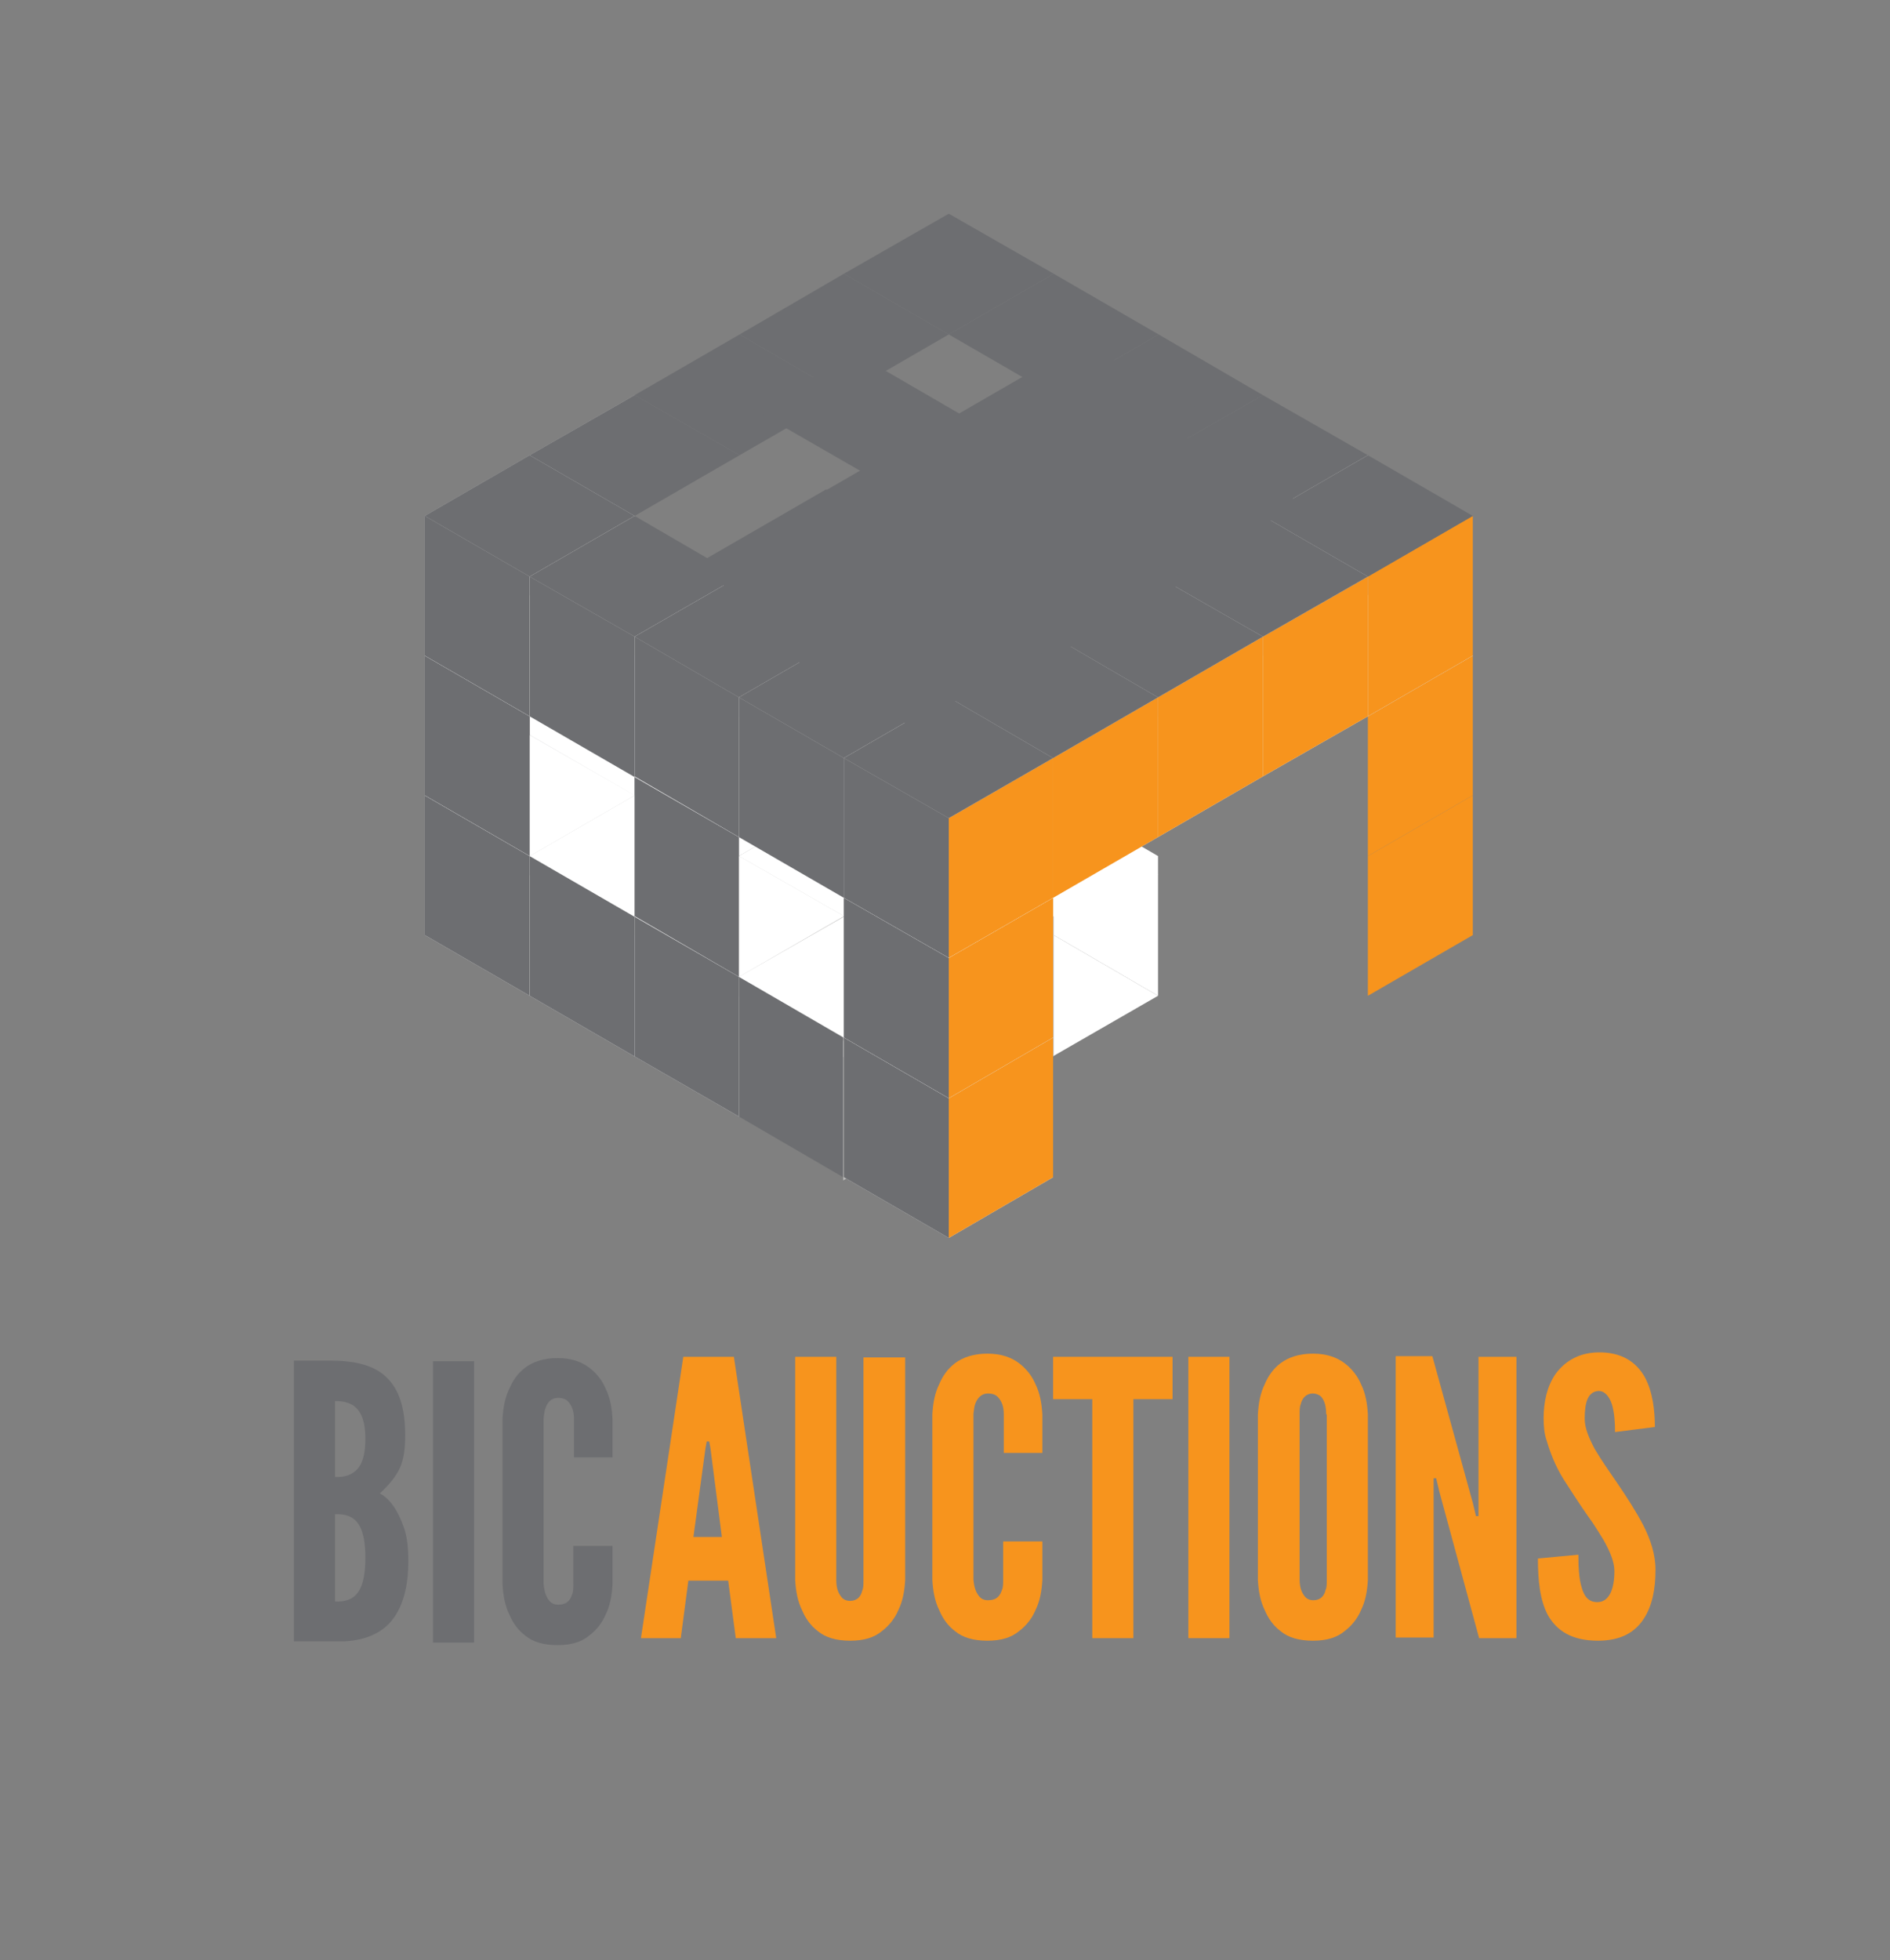 <?xml version="1.0" encoding="utf-8"?>
<!-- Generator: Adobe Illustrator 22.1.0, SVG Export Plug-In . SVG Version: 6.00 Build 0)  -->
<svg version="1.1" id="Layer_1" xmlns="http://www.w3.org/2000/svg" xmlns:xlink="http://www.w3.org/1999/xlink" x="0px" y="0px"
	 viewBox="0 0 299 310" style="enable-background:new 0 0 299 310;" xml:space="preserve">
<rect x="0" y="0" width="299" height="310" fill="#808080" stroke="none"/>
<style type="text/css">
	.st0{fill:#6D6E71;}
	.st1{fill:#F7941D;}
	.st2{fill:#EBEBEC;}
	.st3{fill:#BCBCBB;}
	.st4{fill:#DBDADA;}
	.st5{fill:#FFFFFF;}
	.st6{fill:#222257;}
	.st7{fill:#BCBEC0;}
</style>
<g>
	<g>
		<path class="st0" d="M46.5,259.7v-44.5h5.7c3.9,0,6.9,0.7,8.9,2.6c2,1.9,3,4.8,3,9.2c0,2.1-0.2,3.7-0.8,5.1
			c-0.7,1.5-1.7,2.7-3.2,4.1c1.6,0.9,2.8,2.6,3.8,5.4c0.5,1.4,0.7,3.2,0.7,5.4c0,3.3-0.6,6.3-2.1,8.6s-4.1,3.8-8,4H46.5z M53,233.6
			c0.5,0,1.8,0.1,2.9-0.7c1.1-0.7,1.9-2.2,1.9-5.3c0-3.1-0.8-4.5-1.9-5.3c-1.1-0.7-2.4-0.7-2.9-0.7V233.6z M53,253.3
			c0.5,0,1.8,0.1,2.9-0.7c1.1-0.8,1.9-2.5,1.9-6.2s-0.8-5.4-1.9-6.2s-2.4-0.7-2.9-0.7V253.3z"/>
		<path class="st0" d="M68.5,215.3h6.5v44.5h-6.5V215.3z"/>
		<path class="st0" d="M96.9,244.5v6.1c-0.1,1.8-0.4,3.4-1.1,4.8c-0.5,1.2-1.4,2.4-2.6,3.3c-1.2,1-2.8,1.5-5,1.5
			c-2.2,0-3.9-0.5-5.1-1.5c-1.2-0.9-2-2.1-2.5-3.3c-0.7-1.4-1-3-1.1-4.8v-26.2c0.1-1.8,0.4-3.4,1.1-4.8c0.5-1.2,1.3-2.4,2.5-3.3
			c1.2-0.9,2.9-1.5,5.1-1.5c2.2,0,3.8,0.6,5,1.5c1.2,0.9,2.1,2.1,2.6,3.3c0.7,1.4,1,3,1.1,4.8v6.1h-6.1v-6.1c0-1.2-0.3-2.1-1-2.8
			c-0.3-0.3-0.8-0.5-1.5-0.5c-1.2,0-1.7,0.8-2,1.6c-0.2,0.5-0.2,1-0.3,1.6v26.2c0.1,1.3,0.4,2.1,1,2.8c0.3,0.3,0.7,0.5,1.3,0.5
			c1.4,0,1.9-0.7,2.2-1.6c0.2-0.4,0.2-1,0.2-1.6v-6.1H96.9z"/>
	</g>
</g>
<g>
	<path class="st1" d="M101.4,259.1l6.7-44.5h8l6.7,44.5h-6.4l-1.2-9.1h-6.3l-1.2,9.1H101.4z M112.4,229.1l-0.2-1.1h-0.4l-0.2,1.1
		l-1.9,14h4.5L112.4,229.1z"/>
	<path class="st1" d="M143.2,214.6v35.3c-0.1,1.8-0.4,3.4-1.1,4.8c-0.5,1.2-1.4,2.4-2.6,3.3c-1.2,1-2.8,1.5-5,1.5s-3.9-0.5-5.1-1.5
		c-1.2-0.9-2-2.1-2.5-3.3c-0.7-1.4-1-3-1.1-4.8v-35.3h6.5v35.3c0,1.3,0.3,2.1,0.9,2.8c0.3,0.3,0.7,0.5,1.3,0.5
		c1.1,0,1.7-0.7,1.9-1.6c0.2-0.4,0.2-1,0.2-1.6v-35.3H143.2z"/>
	<path class="st1" d="M164.9,243.8v6.1c-0.1,1.8-0.4,3.4-1.1,4.8c-0.5,1.2-1.4,2.4-2.6,3.3c-1.2,1-2.8,1.5-5,1.5s-3.9-0.5-5.1-1.5
		c-1.2-0.9-2-2.1-2.5-3.3c-0.7-1.4-1-3-1.1-4.8v-26.2c0.1-1.8,0.4-3.4,1.1-4.8c0.5-1.2,1.3-2.4,2.5-3.3c1.2-0.9,2.9-1.5,5.1-1.5
		s3.8,0.6,5,1.5c1.2,0.9,2.1,2.1,2.6,3.3c0.7,1.4,1,3,1.1,4.8v6.1h-6.1v-6.1c0-1.2-0.3-2.1-1-2.8c-0.3-0.3-0.8-0.5-1.5-0.5
		c-1.1,0-1.7,0.8-2,1.6c-0.2,0.5-0.2,1-0.3,1.6v26.2c0.1,1.3,0.4,2.1,1,2.8c0.3,0.3,0.7,0.5,1.3,0.5c1.4,0,1.9-0.7,2.2-1.6
		c0.2-0.4,0.2-1,0.2-1.6v-6.1H164.9z"/>
	<path class="st1" d="M166.6,221.3v-6.7h18.9v6.7h-6.2v37.8h-6.5v-37.8H166.6z"/>
	<path class="st1" d="M188,214.6h6.5v44.5H188V214.6z"/>
	<path class="st1" d="M216.4,249.9c-0.1,1.8-0.4,3.4-1.1,4.8c-0.5,1.2-1.4,2.4-2.6,3.3c-1.2,1-2.8,1.5-5,1.5s-3.9-0.5-5.1-1.5
		c-1.2-0.9-2-2.1-2.5-3.3c-0.7-1.4-1-3-1.1-4.8v-26.2c0.1-1.8,0.4-3.4,1.1-4.8c0.5-1.2,1.3-2.4,2.5-3.3c1.2-0.9,2.9-1.5,5.1-1.5
		s3.8,0.6,5,1.5c1.2,0.9,2.1,2.1,2.6,3.3c0.7,1.4,1,3,1.1,4.8V249.9z M209.8,223.7c0-1.2-0.2-2.1-0.8-2.8c-0.3-0.3-0.8-0.5-1.3-0.5
		c-1.1,0-1.7,0.8-1.9,1.6c-0.2,0.5-0.2,1-0.2,1.6v26.2c0,1.3,0.3,2.1,0.9,2.8c0.3,0.3,0.7,0.5,1.3,0.5c1.1,0,1.7-0.7,1.9-1.6
		c0.2-0.4,0.2-1,0.2-1.6V223.7z"/>
	<path class="st1" d="M227.7,235.9l-0.5-2.1h-0.4v25.2h-6v-44.5h5.8l6.4,23.2l0.5,2.1h0.4v-25.2h6v44.5H234L227.7,235.9z"/>
	<path class="st1" d="M255.5,226.5c0-1.5-0.1-3.1-0.5-4.4c-0.4-1.2-1.1-2.1-2.1-2.1c-1.7,0.1-2.2,1.8-2.2,4.4c0,1.5,0.7,3.1,1.6,4.8
		c1,1.7,2.2,3.4,3.5,5.3c1.5,2.2,3,4.5,4.2,6.8c1.1,2.2,1.9,4.5,1.9,7c0,3-0.5,5.7-1.9,7.8c-1.4,2.1-3.6,3.4-7.2,3.4
		c-4.2,0-6.5-1.6-7.9-4c-1.3-2.4-1.6-5.6-1.6-9l6.4-0.6c0,1.9,0.1,3.8,0.5,5.1c0.4,1.5,1.1,2.4,2.5,2.4c1.9,0,2.7-2.1,2.7-4.9
		c0-1.5-0.7-3.1-1.7-4.9c-0.5-0.8-1.1-1.8-1.7-2.7c-1.3-1.8-2.7-3.9-4.1-6.1c-1.5-2.2-2.5-4.5-3.2-6.9c-0.4-1.1-0.5-2.4-0.5-3.6
		c0-2.4,0.5-5,1.9-7c1.4-1.9,3.5-3.3,6.6-3.4c3.9-0.1,6.2,1.6,7.5,3.9c1.3,2.4,1.6,5.4,1.6,7.9L255.5,226.5z"/>
</g>
<polygon class="st2" points="166.7,109.6 150.1,119.2 166.7,128.8 183.3,119.2 "/>
<polygon class="st3" points="183.3,97.1 166.7,106.7 166.7,128.8 183.3,119.2 "/>
<polygon class="st3" points="183.3,97.1 166.7,106.7 166.7,128.8 183.3,119.2 "/>
<polygon class="st2" points="183.3,97.1 166.7,106.7 183.2,116.2 199.8,106.7 "/>
<polygon class="st1" points="233,125.8 216.4,135.4 216.4,157.5 233,147.9 "/>
<polygon class="st3" points="133.5,87.5 117,97.1 117,119.2 133.5,109.6 "/>
<polygon class="st2" points="133.5,109.6 117,119.2 133.5,128.8 150.1,119.2 "/>
<polygon class="st4" points="117,97.1 133.5,106.7 133.5,128.8 117,119.2 "/>
<polygon class="st2" points="150.1,123.9 133.5,133.5 150.1,143.1 166.7,133.5 "/>
<polygon class="st4" points="133.5,111.4 150.1,121 150.1,143.1 133.5,133.5 "/>
<polygon class="st3" points="166.7,111.4 150.1,121 150.1,143.1 166.7,133.5 "/>
<polygon class="st3" points="166.7,106.7 150.1,116.2 150.1,138.3 166.7,128.8 "/>
<polygon class="st2" points="166.7,128.8 150.1,138.3 166.7,147.9 183.2,138.3 "/>
<polygon class="st4" points="150.1,116.2 166.7,125.8 166.7,147.9 150.1,138.3 "/>
<polygon class="st2" points="166.7,106.7 150.1,116.2 166.7,125.8 183.2,116.2 "/>
<polygon class="st5" points="166.7,125.8 183.2,135.4 183.2,157.5 166.7,147.9 "/>
<polygon class="st3" points="117,97.1 100.4,106.7 100.4,128.8 117,119.2 "/>
<polygon class="st2" points="117,119.2 100.4,128.8 117,138.4 133.5,128.8 "/>
<polygon class="st4" points="100.4,106.7 117,116.2 117,138.4 100.4,128.8 "/>
<polygon class="st3" points="133.5,106.7 117,116.2 117,138.4 133.5,128.8 "/>
<polygon class="st2" points="117,97.1 100.4,106.7 117,116.2 133.5,106.7 "/>
<polygon class="st3" points="133.5,106.7 117,116.2 117,138.4 133.5,128.8 "/>
<polygon class="st2" points="133.5,128.8 117,138.4 133.5,147.9 150.1,138.3 "/>
<polygon class="st4" points="116.9,116.2 133.5,125.8 133.5,147.9 116.9,138.3 "/>
<polygon class="st3" points="150.1,116.2 133.5,125.8 133.5,147.9 150.1,138.3 "/>
<polygon class="st2" points="133.5,106.7 117,116.2 133.5,125.8 150.1,116.2 "/>
<polygon class="st3" points="150.1,116.2 133.5,125.8 133.5,147.9 150.1,138.3 "/>
<polygon class="st2" points="150.1,138.3 133.5,147.9 150.1,157.5 166.7,147.9 "/>
<polygon class="st4" points="133.5,125.8 150.1,135.4 150.1,157.5 133.5,147.9 "/>
<polygon class="st3" points="166.7,125.8 150.1,135.4 150.1,157.5 166.7,147.9 "/>
<polygon class="st2" points="150.1,116.2 133.5,125.8 150.1,135.4 166.7,125.8 "/>
<polygon class="st5" points="166.7,125.8 150.1,135.4 150.1,157.5 166.7,147.9 "/>
<polygon class="st5" points="166.7,147.9 150.1,157.5 166.7,167 183.2,157.5 "/>
<polygon class="st5" points="150.1,135.4 166.7,144.9 166.7,167 150.1,157.5 "/>
<polygon class="st3" points="100.4,106.7 83.8,116.3 83.8,138.4 100.4,128.8 "/>
<polygon class="st2" points="100.4,128.8 83.8,138.4 100.4,147.9 117,138.4 "/>
<polygon class="st4" points="83.8,116.2 100.4,125.8 100.4,147.9 83.8,138.4 "/>
<polygon class="st3" points="117,116.2 100.4,125.8 100.4,147.9 117,138.4 "/>
<polygon class="st2" points="100.4,106.7 83.8,116.3 100.4,125.8 117,116.2 "/>
<polygon class="st3" points="117,116.2 100.4,125.8 100.4,147.9 117,138.4 "/>
<polygon class="st2" points="117,138.4 100.4,147.9 116.9,157.5 133.5,147.9 "/>
<polygon class="st4" points="100.4,125.8 116.9,135.4 116.9,157.5 100.4,147.9 "/>
<polygon class="st3" points="133.5,125.8 116.9,135.4 116.9,157.5 133.5,147.9 "/>
<polygon class="st5" points="117,116.2 100.4,125.8 116.9,135.4 133.5,125.8 "/>
<polygon class="st3" points="133.5,125.8 116.9,135.4 116.9,157.5 133.5,147.9 "/>
<polygon class="st2" points="133.5,147.9 116.9,157.5 133.5,167.1 150.1,157.5 "/>
<polygon class="st4" points="116.9,135.4 133.5,144.9 133.5,167.1 116.9,157.5 "/>
<polygon class="st3" points="150.1,135.4 133.5,144.9 133.5,167.1 150.1,157.5 "/>
<polygon class="st5" points="133.5,125.8 116.9,135.4 133.5,144.9 150.1,135.4 "/>
<polygon class="st3" points="150.1,135.4 133.5,144.9 133.5,167.1 150.1,157.5 "/>
<polygon class="st2" points="150.1,157.5 133.5,167.1 150.1,176.6 166.7,167 "/>
<polygon class="st4" points="133.5,144.9 150.1,154.5 150.1,176.6 133.5,167 "/>
<polygon class="st3" points="166.7,144.9 150.1,154.5 150.1,176.6 166.7,167 "/>
<polygon class="st2" points="150.1,135.4 133.5,144.9 150.1,154.5 166.7,144.9 "/>
<polygon class="st3" points="83.8,116.3 67.2,125.8 67.2,147.9 83.8,138.4 "/>
<polygon class="st2" points="83.8,138.4 67.2,147.9 83.8,157.5 100.4,147.9 "/>
<polygon class="st0" points="67.2,125.8 83.8,135.4 83.8,157.5 67.2,147.9 "/>
<polygon class="st3" points="100.4,125.8 83.8,135.4 83.8,157.5 100.4,147.9 "/>
<polygon class="st2" points="83.8,116.3 67.2,125.8 83.8,135.4 100.4,125.8 "/>
<polygon class="st3" points="100.4,125.8 83.8,135.4 83.8,157.5 100.4,147.9 "/>
<polygon class="st2" points="100.4,147.9 83.8,157.5 100.4,167.1 116.9,157.5 "/>
<polygon class="st0" points="83.8,135.4 100.4,145 100.4,167.1 83.8,157.5 "/>
<polygon class="st3" points="116.9,135.4 100.4,145 100.4,167.1 116.9,157.5 "/>
<polygon class="st5" points="100.4,125.8 83.8,135.4 100.4,145 116.9,135.4 "/>
<polygon class="st3" points="116.9,135.4 100.4,145 100.4,167.1 116.9,157.5 "/>
<polygon class="st2" points="116.9,157.5 100.4,167.1 116.9,176.6 133.5,167.1 "/>
<polygon class="st0" points="100.4,144.9 116.9,154.5 116.9,176.6 100.4,167.1 "/>
<polygon class="st3" points="133.5,144.9 116.9,154.5 116.9,176.6 133.5,167.1 "/>
<polygon class="st5" points="116.9,135.4 100.4,145 116.9,154.5 133.5,144.9 "/>
<polygon class="st0" points="116.9,154.5 133.4,164.1 133.4,186.2 116.9,176.6 "/>
<polygon class="st3" points="150,155 133.4,164.6 133.4,186.7 150,177.1 "/>
<polygon class="st5" points="133.5,145 116.9,154.5 133.5,164.1 150.1,154.5 "/>
<polygon class="st3" points="150.1,154.5 133.5,164.1 133.5,186.2 150.1,176.6 "/>
<polygon class="st2" points="150.1,176.6 133.5,186.2 150.1,195.8 166.6,186.2 "/>
<polygon class="st0" points="133.5,164.1 150.1,173.7 150.1,195.8 133.5,186.2 "/>
<polygon class="st1" points="166.6,164.1 150.1,173.7 150.1,195.8 166.6,186.2 "/>
<polygon class="st2" points="150.1,154.5 133.5,164.1 150.1,173.7 166.6,164.1 "/>
<polygon class="st2" points="183.3,97.1 166.7,106.7 183.2,116.2 199.8,106.7 "/>
<polygon class="st3" points="199.8,84.6 183.2,94.1 183.2,116.2 199.8,106.7 "/>
<polygon class="st3" points="199.8,84.6 183.2,94.1 183.2,116.2 199.8,106.7 "/>
<polygon class="st2" points="199.8,84.6 183.2,94.1 199.8,103.7 216.4,94.1 "/>
<polygon class="st1" points="233,103.7 216.4,113.3 216.4,135.4 233,125.8 "/>
<polygon class="st2" points="216.4,94.1 199.8,103.7 216.4,113.3 233,103.7 "/>
<polygon class="st2" points="117,97.1 100.4,106.7 117,116.2 133.5,106.7 "/>
<polygon class="st4" points="100.4,84.6 117,94.1 117,116.2 100.4,106.7 "/>
<polygon class="st3" points="133.5,84.6 117,94.1 117,116.2 133.5,106.7 "/>
<polygon class="st3" points="100.4,84.6 83.8,94.2 83.8,116.3 100.4,106.7 "/>
<polygon class="st2" points="100.4,106.7 83.8,116.3 100.4,125.8 117,116.2 "/>
<polygon class="st5" points="83.8,94.1 100.4,103.7 100.4,125.8 83.8,116.2 "/>
<polygon class="st3" points="117,94.1 100.4,103.7 100.4,125.8 117,116.2 "/>
<polygon class="st2" points="100.4,84.6 83.8,94.2 100.4,103.7 117,94.1 "/>
<polygon class="st3" points="83.8,94.2 67.2,103.7 67.2,125.8 83.8,116.3 "/>
<polygon class="st5" points="83.8,116.3 67.2,125.8 83.8,135.4 100.4,125.8 "/>
<polygon class="st0" points="67.2,103.7 83.8,113.3 83.8,135.4 67.2,125.8 "/>
<polygon class="st2" points="83.8,94.2 67.2,103.7 83.8,113.3 100.4,103.7 "/>
<polygon class="st3" points="116.9,113.3 100.4,122.9 100.4,145 116.9,135.4 "/>
<polygon class="st0" points="100.4,122.8 116.9,132.4 116.9,154.5 100.4,144.9 "/>
<polygon class="st2" points="116.9,113.3 100.4,122.9 116.9,132.4 133.5,122.8 "/>
<polygon class="st3" points="150.1,132.4 133.5,142 133.5,164.1 150.1,154.5 "/>
<polygon class="st2" points="150.1,154.5 133.5,164.1 150.1,173.7 166.6,164.1 "/>
<polygon class="st0" points="133.5,142 150.1,151.5 150.1,173.7 133.5,164.1 "/>
<polygon class="st1" points="166.6,142 150.1,151.5 150.1,173.7 166.6,164.1 "/>
<polygon class="st2" points="150.1,132.4 133.5,142 150.1,151.5 166.6,142 "/>
<polygon class="st0" points="150.1,33.8 133.5,43.3 150.1,52.9 166.7,43.3 "/>
<polygon class="st0" points="166.7,43.3 150.1,52.9 166.7,62.5 183.3,52.9 "/>
<polygon class="st0" points="183.3,52.9 166.7,62.5 183.2,72 199.8,62.5 "/>
<polygon class="st2" points="199.8,84.6 183.2,94.1 199.8,103.7 216.4,94.1 "/>
<polygon class="st3" points="216.4,72 199.8,81.6 199.8,103.7 216.4,94.1 "/>
<polygon class="st0" points="199.8,62.5 183.2,72 199.8,81.6 216.4,72 "/>
<polygon class="st3" points="216.4,72 199.8,81.6 199.8,103.7 216.4,94.1 "/>
<polygon class="st2" points="216.4,94.1 199.8,103.7 216.4,113.3 233,103.7 "/>
<polygon class="st4" points="199.8,81.6 216.4,91.2 216.4,113.3 199.8,103.7 "/>
<polygon class="st1" points="233,81.6 216.4,91.2 216.4,113.3 233,103.7 "/>
<polygon class="st0" points="216.4,72 199.8,81.6 216.4,91.2 233,81.6 "/>
<polygon class="st0" points="133.5,43.3 117,52.9 133.5,62.5 150.1,52.9 "/>
<polygon class="st3" points="199.8,81.6 183.2,91.2 183.2,113.3 199.8,103.7 "/>
<polygon class="st2" points="199.8,103.7 183.2,113.3 199.8,122.8 216.4,113.3 "/>
<polygon class="st4" points="183.2,91.2 199.8,100.7 199.8,122.8 183.2,113.3 "/>
<polygon class="st1" points="216.4,91.2 199.8,100.7 199.8,122.8 216.4,113.3 "/>
<polygon class="st0" points="199.8,81.6 183.2,91.2 199.8,100.7 216.4,91.2 "/>
<polygon class="st0" points="117,52.9 100.4,62.5 117,72 133.5,62.5 "/>
<polygon class="st6" points="163.4,61.3 146.9,70.8 163.4,80.4 180,70.8 "/>
<polygon class="st6" points="166.7,60.6 150.1,70.1 166.7,79.7 183.3,70.1 "/>
<polygon class="st6" points="149.2,70.6 132.6,80.1 149.2,89.7 165.8,80.1 "/>
<polygon class="st2" points="166.5,103.6 149.9,113.2 166.5,122.8 183.1,113.2 "/>
<polygon class="st3" points="183.1,91.1 166.5,100.7 166.5,122.8 183.1,113.2 "/>
<polygon class="st3" points="183.2,91.2 166.7,100.7 166.7,122.8 183.2,113.3 "/>
<polygon class="st2" points="183.2,113.3 166.7,122.8 183.2,132.4 199.8,122.8 "/>
<polygon class="st4" points="166.6,100.7 183.2,110.3 183.2,132.4 166.6,122.8 "/>
<polygon class="st1" points="199.8,100.7 183.2,110.3 183.2,132.4 199.8,122.8 "/>
<polygon class="st0" points="183.2,91.2 166.7,100.7 183.2,110.3 199.8,100.7 "/>
<polygon class="st3" points="100.4,62.5 83.8,72 83.8,94.2 100.4,84.6 "/>
<polygon class="st2" points="100.4,84.6 83.8,94.2 100.4,103.7 117,94.1 "/>
<polygon class="st4" points="83.8,72 100.4,81.6 100.4,103.7 83.8,94.1 "/>
<polygon class="st0" points="100.4,62.5 83.8,72 100.4,81.6 117,72 "/>
<polygon class="st3" points="83.8,72 67.2,81.6 67.2,103.7 83.8,94.2 "/>
<polygon class="st2" points="83.8,94.2 67.2,103.7 83.8,113.3 100.4,103.7 "/>
<polygon class="st0" points="67.2,81.6 83.8,91.2 83.8,113.3 67.2,103.7 "/>
<polygon class="st3" points="100.4,81.6 83.8,91.2 83.8,113.3 100.4,103.7 "/>
<polygon class="st0" points="83.8,72 67.2,81.6 83.8,91.2 100.4,81.6 "/>
<polygon class="st3" points="100.4,81.6 83.8,91.2 83.8,113.3 100.4,103.7 "/>
<polygon class="st2" points="100.4,103.7 83.8,113.3 100.4,122.9 116.9,113.3 "/>
<polygon class="st0" points="83.8,91.2 100.4,100.7 100.4,122.9 83.8,113.3 "/>
<polygon class="st3" points="116.9,91.2 100.4,100.7 100.4,122.9 116.9,113.3 "/>
<polygon class="st0" points="100.4,81.6 83.8,91.2 100.4,100.7 116.9,91.2 "/>
<polygon class="st3" points="116.9,91.2 100.4,100.7 100.4,122.9 116.9,113.3 "/>
<polygon class="st2" points="116.9,113.3 100.4,122.9 116.9,132.4 133.5,122.8 "/>
<polygon class="st0" points="100.4,100.7 116.9,110.3 116.9,132.4 100.4,122.8 "/>
<polygon class="st3" points="133.5,100.7 116.9,110.3 116.9,132.4 133.5,122.8 "/>
<polygon class="st0" points="116.9,91.2 100.4,100.7 116.9,110.3 133.5,100.7 "/>
<polygon class="st3" points="166.7,100.7 150.1,110.3 150.1,132.4 166.7,122.8 "/>
<polygon class="st2" points="166.7,122.8 150.1,132.4 166.6,142 183.2,132.4 "/>
<polygon class="st4" points="150.1,110.3 166.6,119.9 166.6,142 150.1,132.4 "/>
<polygon class="st1" points="183.2,110.3 166.6,119.9 166.6,142 183.2,132.4 "/>
<polygon class="st0" points="166.7,100.7 150.1,110.3 166.6,119.9 183.2,110.3 "/>
<polygon class="st3" points="133.5,100.7 116.9,110.3 116.9,132.4 133.5,122.8 "/>
<polygon class="st2" points="133.5,122.8 116.9,132.4 133.5,142 150.1,132.4 "/>
<polygon class="st0" points="116.9,110.3 133.5,119.9 133.5,142 116.9,132.4 "/>
<polygon class="st3" points="150.1,110.3 133.5,119.9 133.5,142 150.1,132.4 "/>
<polygon class="st0" points="133.5,100.7 116.9,110.3 133.5,119.9 150.1,110.3 "/>
<polygon class="st3" points="150.1,110.3 133.5,119.9 133.5,142 150.1,132.4 "/>
<polygon class="st2" points="150.1,132.4 133.5,142 150.1,151.5 166.6,142 "/>
<polygon class="st0" points="133.5,119.9 150.1,129.4 150.1,151.5 133.5,142 "/>
<polygon class="st1" points="166.6,119.9 150.1,129.4 150.1,151.5 166.6,142 "/>
<polygon class="st0" points="150.1,110.3 133.5,119.9 150.1,129.4 166.6,119.9 "/>
<polygon class="st6" points="131,80.1 114.4,89.7 131,99.2 147.6,89.7 "/>
<polygon class="st0" points="184.5,67.4 163.3,79.6 184.5,91.9 205.8,79.6 "/>
<polygon class="st0" points="166.1,79.7 144.8,92 166.1,104.2 187.3,92 "/>
<polygon class="st0" points="144.2,90.4 122.9,102.7 144.2,114.9 165.4,102.7 "/>
<polygon class="st0" points="171.3,54.1 150,66.4 171.3,78.7 192.5,66.4 "/>
<polygon class="st0" points="150.5,66.1 129.2,78.4 150.5,90.7 171.7,78.4 "/>
<polygon class="st0" points="130.7,77.4 109.4,89.7 130.7,101.9 151.9,89.7 "/>
<polygon class="st0" points="136.4,56.5 117.9,64 139.1,76.2 157.6,68.8 "/>
<g>
	<g>
		<path class="st0" d="M362.5,259.7v-44.5h5.7c3.9,0,6.9,0.7,8.9,2.6c2,1.9,3,4.8,3,9.2c0,2.1-0.2,3.7-0.8,5.1
			c-0.7,1.5-1.7,2.7-3.2,4.1c1.6,0.9,2.8,2.6,3.8,5.4c0.5,1.4,0.7,3.2,0.7,5.4c0,3.3-0.6,6.3-2.1,8.6s-4.1,3.8-8,4H362.5z
			 M369,233.6c0.5,0,1.8,0.1,2.9-0.7c1.1-0.7,1.9-2.2,1.9-5.3c0-3.1-0.8-4.5-1.9-5.3c-1.1-0.7-2.4-0.7-2.9-0.7V233.6z M369,253.3
			c0.5,0,1.8,0.1,2.9-0.7c1.1-0.8,1.9-2.5,1.9-6.2s-0.8-5.4-1.9-6.2s-2.4-0.7-2.9-0.7V253.3z"/>
		<path class="st0" d="M384.5,215.3h6.5v44.5h-6.5V215.3z"/>
		<path class="st0" d="M412.9,244.5v6.1c-0.1,1.8-0.4,3.4-1.1,4.8c-0.5,1.2-1.4,2.4-2.6,3.3c-1.2,1-2.8,1.5-5,1.5
			c-2.2,0-3.9-0.5-5.1-1.5c-1.2-0.9-2-2.1-2.5-3.3c-0.7-1.4-1-3-1.1-4.8v-26.2c0.1-1.8,0.4-3.4,1.1-4.8c0.5-1.2,1.3-2.4,2.5-3.3
			c1.2-0.9,2.9-1.5,5.1-1.5c2.2,0,3.8,0.6,5,1.5c1.2,0.9,2.1,2.1,2.6,3.3c0.7,1.4,1,3,1.1,4.8v6.1h-6.1v-6.1c0-1.2-0.3-2.1-1-2.8
			c-0.3-0.3-0.8-0.5-1.5-0.5c-1.2,0-1.7,0.8-2,1.6c-0.2,0.5-0.2,1-0.3,1.6v26.2c0.1,1.3,0.4,2.1,1,2.8c0.3,0.3,0.7,0.5,1.3,0.5
			c1.4,0,1.9-0.7,2.2-1.6c0.2-0.4,0.2-1,0.2-1.6v-6.1H412.9z"/>
	</g>
</g>
<g>
	<g>
		<path class="st7" d="M417.4,259.1l6.7-44.5h8l6.7,44.5h-6.4l-1.2-9.1h-6.3l-1.2,9.1H417.4z M428.4,229.1l-0.2-1.1h-0.4l-0.2,1.1
			l-1.9,14h4.5L428.4,229.1z"/>
	</g>
	<g>
		<path class="st7" d="M459.2,214.6v35.3c-0.1,1.8-0.4,3.4-1.1,4.8c-0.5,1.2-1.4,2.4-2.6,3.3c-1.2,1-2.8,1.5-5,1.5s-3.9-0.5-5.1-1.5
			c-1.2-0.9-2-2.1-2.5-3.3c-0.7-1.4-1-3-1.1-4.8v-35.3h6.5v35.3c0,1.3,0.3,2.1,0.9,2.8c0.3,0.3,0.7,0.5,1.3,0.5
			c1.1,0,1.7-0.7,1.9-1.6c0.2-0.4,0.2-1,0.2-1.6v-35.3H459.2z"/>
	</g>
	<g>
		<path class="st7" d="M480.9,243.8v6.1c-0.1,1.8-0.4,3.4-1.1,4.8c-0.5,1.2-1.4,2.4-2.6,3.3c-1.2,1-2.8,1.5-5,1.5s-3.9-0.5-5.1-1.5
			c-1.2-0.9-2-2.1-2.5-3.3c-0.7-1.4-1-3-1.1-4.8v-26.2c0.1-1.8,0.4-3.4,1.1-4.8c0.5-1.2,1.3-2.4,2.5-3.3c1.2-0.9,2.9-1.5,5.1-1.5
			s3.8,0.6,5,1.5c1.2,0.9,2.1,2.1,2.6,3.3c0.7,1.4,1,3,1.1,4.8v6.1h-6.1v-6.1c0-1.2-0.3-2.1-1-2.8c-0.3-0.3-0.8-0.5-1.5-0.5
			c-1.1,0-1.7,0.8-2,1.6c-0.2,0.5-0.2,1-0.3,1.6v26.2c0.1,1.3,0.4,2.1,1,2.8c0.3,0.3,0.7,0.5,1.3,0.5c1.4,0,1.9-0.7,2.2-1.6
			c0.2-0.4,0.2-1,0.2-1.6v-6.1H480.9z"/>
	</g>
	<g>
		<path class="st7" d="M482.6,221.3v-6.7h18.9v6.7h-6.2v37.8h-6.5v-37.8H482.6z"/>
	</g>
	<g>
		<path class="st7" d="M504,214.6h6.5v44.5H504V214.6z"/>
	</g>
	<g>
		<path class="st7" d="M532.4,249.9c-0.1,1.8-0.4,3.4-1.1,4.8c-0.5,1.2-1.4,2.4-2.6,3.3c-1.2,1-2.8,1.5-5,1.5
			c-2.2,0-3.9-0.5-5.1-1.5c-1.2-0.9-2-2.1-2.5-3.3c-0.7-1.4-1-3-1.1-4.8v-26.2c0.1-1.8,0.4-3.4,1.1-4.8c0.5-1.2,1.3-2.4,2.5-3.3
			c1.2-0.9,2.9-1.5,5.1-1.5c2.2,0,3.8,0.6,5,1.5c1.2,0.9,2.1,2.1,2.6,3.3c0.7,1.4,1,3,1.1,4.8V249.9z M525.8,223.7
			c0-1.2-0.2-2.1-0.8-2.8c-0.3-0.3-0.8-0.5-1.3-0.5c-1.1,0-1.7,0.8-1.9,1.6c-0.2,0.5-0.2,1-0.2,1.6v26.2c0,1.3,0.3,2.1,0.9,2.8
			c0.3,0.3,0.7,0.5,1.3,0.5c1.1,0,1.7-0.7,1.9-1.6c0.2-0.4,0.2-1,0.2-1.6V223.7z"/>
	</g>
	<g>
		<path class="st7" d="M543.7,235.9l-0.5-2.1h-0.4v25.2h-6v-44.5h5.8l6.4,23.2l0.5,2.1h0.4v-25.2h6v44.5H550L543.7,235.9z"/>
	</g>
	<g>
		<path class="st7" d="M571.5,226.5c0-1.5-0.1-3.1-0.5-4.4c-0.4-1.2-1.1-2.1-2.1-2.1c-1.7,0.1-2.2,1.8-2.2,4.4
			c0,1.5,0.7,3.1,1.6,4.8c1,1.7,2.2,3.4,3.5,5.3c1.5,2.2,3,4.5,4.2,6.8c1.1,2.2,1.9,4.5,1.9,7c0,3-0.5,5.7-1.9,7.8
			c-1.4,2.1-3.6,3.4-7.2,3.4c-4.2,0-6.5-1.6-7.9-4c-1.3-2.4-1.6-5.6-1.6-9l6.4-0.6c0,1.9,0.1,3.8,0.5,5.1c0.4,1.5,1.1,2.4,2.5,2.4
			c1.9,0,2.7-2.1,2.7-4.9c0-1.5-0.7-3.1-1.7-4.9c-0.5-0.8-1.1-1.8-1.7-2.7c-1.3-1.8-2.7-3.9-4.1-6.1c-1.5-2.2-2.5-4.5-3.2-6.9
			c-0.4-1.1-0.5-2.4-0.5-3.6c0-2.4,0.5-5,1.9-7c1.4-1.9,3.5-3.3,6.6-3.4c3.9-0.1,6.2,1.6,7.5,3.9c1.3,2.4,1.6,5.4,1.6,7.9
			L571.5,226.5z"/>
	</g>
</g>
<polygon class="st2" points="482.7,109.6 466.1,119.2 482.7,128.8 499.3,119.2 "/>
<polygon class="st3" points="499.3,97.1 482.7,106.7 482.7,128.8 499.3,119.2 "/>
<polygon class="st3" points="499.3,97.1 482.7,106.7 482.7,128.8 499.3,119.2 "/>
<polygon class="st4" points="482.7,106.7 499.2,116.2 499.2,138.3 482.7,128.8 "/>
<polygon class="st2" points="499.3,97.1 482.7,106.7 499.2,116.2 515.8,106.7 "/>
<polygon class="st7" points="549,125.8 532.4,135.4 532.4,157.5 549,147.9 "/>
<polygon class="st3" points="449.5,87.5 433,97.1 433,119.2 449.5,109.6 "/>
<polygon class="st2" points="449.5,109.6 433,119.2 449.5,128.8 466.1,119.2 "/>
<polygon class="st4" points="433,97.1 449.5,106.7 449.5,128.8 433,119.2 "/>
<polygon class="st2" points="466.1,123.9 449.5,133.5 466.1,143.1 482.7,133.5 "/>
<polygon class="st4" points="449.5,111.4 466.1,121 466.1,143.1 449.5,133.5 "/>
<polygon class="st3" points="482.7,111.4 466.1,121 466.1,143.1 482.7,133.5 "/>
<polygon class="st3" points="482.7,106.7 466.1,116.2 466.1,138.3 482.7,128.8 "/>
<polygon class="st2" points="482.7,128.8 466.1,138.3 482.7,147.9 499.2,138.3 "/>
<polygon class="st4" points="466.1,116.2 482.7,125.8 482.7,147.9 466.1,138.3 "/>
<polygon class="st3" points="499.2,116.2 482.7,125.8 482.7,147.9 499.2,138.3 "/>
<polygon class="st2" points="482.7,106.7 466.1,116.2 482.7,125.8 499.2,116.2 "/>
<polygon class="st5" points="499.2,116.2 482.7,125.8 482.7,147.9 499.2,138.3 "/>
<polygon class="st5" points="482.7,125.8 499.2,135.4 499.2,157.5 482.7,147.9 "/>
<polygon class="st3" points="433,97.1 416.4,106.7 416.4,128.8 433,119.2 "/>
<polygon class="st2" points="433,119.2 416.4,128.8 433,138.4 449.5,128.8 "/>
<polygon class="st4" points="416.4,106.7 433,116.2 433,138.4 416.4,128.8 "/>
<polygon class="st3" points="449.5,106.7 433,116.2 433,138.4 449.5,128.8 "/>
<polygon class="st2" points="433,97.1 416.4,106.7 433,116.2 449.5,106.7 "/>
<polygon class="st3" points="449.5,106.7 433,116.2 433,138.4 449.5,128.8 "/>
<polygon class="st2" points="449.5,128.8 433,138.4 449.5,147.9 466.1,138.3 "/>
<polygon class="st4" points="432.9,116.2 449.5,125.8 449.5,147.9 432.9,138.3 "/>
<polygon class="st3" points="466.1,116.2 449.5,125.8 449.5,147.9 466.1,138.3 "/>
<polygon class="st2" points="449.5,106.7 433,116.2 449.5,125.8 466.1,116.2 "/>
<polygon class="st3" points="466.1,116.2 449.5,125.8 449.5,147.9 466.1,138.3 "/>
<polygon class="st2" points="466.1,138.3 449.5,147.9 466.1,157.5 482.7,147.9 "/>
<polygon class="st4" points="449.5,125.8 466.1,135.4 466.1,157.5 449.5,147.9 "/>
<polygon class="st3" points="482.7,125.8 466.1,135.4 466.1,157.5 482.7,147.9 "/>
<polygon class="st2" points="466.1,116.2 449.5,125.8 466.1,135.4 482.7,125.8 "/>
<polygon class="st5" points="482.7,125.8 466.1,135.4 466.1,157.5 482.7,147.9 "/>
<polygon class="st5" points="482.7,147.9 466.1,157.5 482.7,167 499.2,157.5 "/>
<polygon class="st5" points="466.1,135.4 482.7,144.9 482.7,167 466.1,157.5 "/>
<polygon class="st5" points="499.2,135.4 482.7,144.9 482.7,167 499.2,157.5 "/>
<polygon class="st5" points="482.7,125.8 466.1,135.4 482.7,144.9 499.2,135.4 "/>
<polygon class="st3" points="416.4,106.7 399.8,116.3 399.8,138.4 416.4,128.8 "/>
<polygon class="st2" points="416.4,128.8 399.8,138.4 416.4,147.9 433,138.4 "/>
<polygon class="st4" points="399.8,116.2 416.4,125.8 416.4,147.9 399.8,138.4 "/>
<polygon class="st3" points="433,116.2 416.4,125.8 416.4,147.9 433,138.4 "/>
<polygon class="st2" points="416.4,106.7 399.8,116.3 416.4,125.8 433,116.2 "/>
<polygon class="st3" points="433,116.2 416.4,125.8 416.4,147.9 433,138.4 "/>
<polygon class="st2" points="433,138.4 416.4,147.9 432.9,157.5 449.5,147.9 "/>
<polygon class="st4" points="416.4,125.8 432.9,135.4 432.9,157.5 416.4,147.9 "/>
<polygon class="st3" points="449.5,125.8 432.9,135.4 432.9,157.5 449.5,147.9 "/>
<polygon class="st5" points="433,116.2 416.4,125.8 432.9,135.4 449.5,125.8 "/>
<polygon class="st3" points="449.5,125.8 432.9,135.4 432.9,157.5 449.5,147.9 "/>
<polygon class="st2" points="449.5,147.9 432.9,157.5 449.5,167.1 466.1,157.5 "/>
<polygon class="st4" points="432.9,135.4 449.5,144.9 449.5,167.1 432.9,157.5 "/>
<polygon class="st3" points="466.1,135.4 449.5,144.9 449.5,167.1 466.1,157.5 "/>
<polygon class="st5" points="449.5,125.8 432.9,135.4 449.5,144.9 466.1,135.4 "/>
<polygon class="st3" points="466.1,135.4 449.5,144.9 449.5,167.1 466.1,157.5 "/>
<polygon class="st2" points="466.1,157.5 449.5,167.1 466.1,176.6 482.7,167 "/>
<polygon class="st4" points="449.5,144.9 466.1,154.5 466.1,176.6 449.5,167 "/>
<polygon class="st3" points="482.7,144.9 466.1,154.5 466.1,176.6 482.7,167 "/>
<polygon class="st2" points="466.1,135.4 449.5,144.9 466.1,154.5 482.7,144.9 "/>
<polygon class="st3" points="399.8,116.3 383.2,125.8 383.2,147.9 399.8,138.4 "/>
<polygon class="st2" points="399.8,138.4 383.2,147.9 399.8,157.5 416.4,147.9 "/>
<polygon class="st0" points="383.2,125.8 399.8,135.4 399.8,157.5 383.2,147.9 "/>
<polygon class="st3" points="416.4,125.8 399.8,135.4 399.8,157.5 416.4,147.9 "/>
<polygon class="st2" points="399.8,116.3 383.2,125.8 399.8,135.4 416.4,125.8 "/>
<polygon class="st3" points="416.4,125.8 399.8,135.4 399.8,157.5 416.4,147.9 "/>
<polygon class="st2" points="416.4,147.9 399.8,157.5 416.4,167.1 432.9,157.5 "/>
<polygon class="st0" points="399.8,135.4 416.4,145 416.4,167.1 399.8,157.5 "/>
<polygon class="st3" points="432.9,135.4 416.4,145 416.4,167.1 432.9,157.5 "/>
<polygon class="st5" points="416.4,125.8 399.8,135.4 416.4,145 432.9,135.4 "/>
<polygon class="st3" points="432.9,135.4 416.4,145 416.4,167.1 432.9,157.5 "/>
<polygon class="st2" points="432.9,157.5 416.4,167.1 432.9,176.6 449.5,167.1 "/>
<polygon class="st0" points="416.4,144.9 432.9,154.5 432.9,176.6 416.4,167.1 "/>
<polygon class="st3" points="449.5,144.9 432.9,154.5 432.9,176.6 449.5,167.1 "/>
<polygon class="st5" points="432.9,135.4 416.4,145 432.9,154.5 449.5,144.9 "/>
<polygon class="st0" points="432.9,154.5 449.4,164.1 449.4,186.2 432.9,176.6 "/>
<polygon class="st3" points="466,155 449.4,164.6 449.4,186.7 466,177.1 "/>
<polygon class="st5" points="449.5,145 432.9,154.5 449.5,164.1 466.1,154.5 "/>
<polygon class="st3" points="466.1,154.5 449.5,164.1 449.5,186.2 466.1,176.6 "/>
<polygon class="st2" points="466.1,176.6 449.5,186.2 466.1,195.8 482.6,186.2 "/>
<polygon class="st0" points="449.5,164.1 466.1,173.7 466.1,195.8 449.5,186.2 "/>
<polygon class="st7" points="482.6,164.1 466.1,173.7 466.1,195.8 482.6,186.2 "/>
<polygon class="st2" points="466.1,154.5 449.5,164.1 466.1,173.7 482.6,164.1 "/>
<polygon class="st2" points="499.3,97.1 482.7,106.7 499.2,116.2 515.8,106.7 "/>
<polygon class="st3" points="515.8,84.6 499.2,94.1 499.2,116.2 515.8,106.7 "/>
<polygon class="st3" points="515.8,84.6 499.2,94.1 499.2,116.2 515.8,106.7 "/>
<polygon class="st2" points="515.8,84.6 499.2,94.1 515.8,103.7 532.4,94.1 "/>
<polygon class="st7" points="549,103.7 532.4,113.3 532.4,135.4 549,125.8 "/>
<polygon class="st2" points="532.4,94.1 515.8,103.7 532.4,113.3 549,103.7 "/>
<polygon class="st2" points="433,97.1 416.4,106.7 433,116.2 449.5,106.7 "/>
<polygon class="st4" points="416.4,84.6 433,94.1 433,116.2 416.4,106.7 "/>
<polygon class="st3" points="449.5,84.6 433,94.1 433,116.2 449.5,106.7 "/>
<polygon class="st3" points="416.4,84.6 399.8,94.2 399.8,116.3 416.4,106.7 "/>
<polygon class="st2" points="416.4,106.7 399.8,116.3 416.4,125.8 433,116.2 "/>
<polygon class="st5" points="399.8,94.1 416.4,103.7 416.4,125.8 399.8,116.2 "/>
<polygon class="st3" points="433,94.1 416.4,103.7 416.4,125.8 433,116.2 "/>
<polygon class="st2" points="416.4,84.6 399.8,94.2 416.4,103.7 433,94.1 "/>
<polygon class="st3" points="399.8,94.2 383.2,103.7 383.2,125.8 399.8,116.3 "/>
<polygon class="st5" points="399.8,116.3 383.2,125.8 399.8,135.4 416.4,125.8 "/>
<polygon class="st0" points="383.2,103.7 399.8,113.3 399.8,135.4 383.2,125.8 "/>
<polygon class="st2" points="399.8,94.2 383.2,103.7 399.8,113.3 416.4,103.7 "/>
<polygon class="st3" points="432.9,113.3 416.4,122.9 416.4,145 432.9,135.4 "/>
<polygon class="st0" points="416.4,122.8 432.9,132.4 432.9,154.5 416.4,144.9 "/>
<polygon class="st2" points="432.9,113.3 416.4,122.9 432.9,132.4 449.5,122.8 "/>
<polygon class="st3" points="466.1,132.4 449.5,142 449.5,164.1 466.1,154.5 "/>
<polygon class="st2" points="466.1,154.5 449.5,164.1 466.1,173.7 482.6,164.1 "/>
<polygon class="st0" points="449.5,142 466.1,151.5 466.1,173.7 449.5,164.1 "/>
<polygon class="st7" points="482.6,142 466.1,151.5 466.1,173.7 482.6,164.1 "/>
<polygon class="st2" points="466.1,132.4 449.5,142 466.1,151.5 482.6,142 "/>
<polygon class="st0" points="466.1,33.8 449.5,43.3 466.1,52.9 482.7,43.3 "/>
<polygon class="st0" points="482.7,43.3 466.1,52.9 482.7,62.5 499.3,52.9 "/>
<polygon class="st0" points="499.3,52.9 482.7,62.5 499.2,72 515.8,62.5 "/>
<polygon class="st2" points="515.8,84.6 499.2,94.1 515.8,103.7 532.4,94.1 "/>
<polygon class="st3" points="532.4,72 515.8,81.6 515.8,103.7 532.4,94.1 "/>
<polygon class="st0" points="515.8,62.5 499.2,72 515.8,81.6 532.4,72 "/>
<polygon class="st3" points="532.4,72 515.8,81.6 515.8,103.7 532.4,94.1 "/>
<polygon class="st2" points="532.4,94.1 515.8,103.7 532.4,113.3 549,103.7 "/>
<polygon class="st4" points="515.8,81.6 532.4,91.2 532.4,113.3 515.8,103.7 "/>
<polygon class="st7" points="549,81.6 532.4,91.2 532.4,113.3 549,103.7 "/>
<polygon class="st0" points="532.4,72 515.8,81.6 532.4,91.2 549,81.6 "/>
<polygon class="st0" points="449.5,43.3 433,52.9 449.5,62.5 466.1,52.9 "/>
<polygon class="st3" points="515.8,81.6 499.2,91.2 499.2,113.3 515.8,103.7 "/>
<polygon class="st2" points="515.8,103.7 499.2,113.3 515.8,122.8 532.4,113.3 "/>
<polygon class="st4" points="499.2,91.2 515.8,100.7 515.8,122.8 499.2,113.3 "/>
<polygon class="st7" points="532.4,91.2 515.8,100.7 515.8,122.8 532.4,113.3 "/>
<polygon class="st0" points="515.8,81.6 499.2,91.2 515.8,100.7 532.4,91.2 "/>
<polygon class="st0" points="433,52.9 416.4,62.5 433,72 449.5,62.5 "/>
<polygon class="st6" points="479.4,61.3 462.9,70.8 479.4,80.4 496,70.8 "/>
<polygon class="st6" points="482.7,60.6 466.1,70.1 482.7,79.7 499.3,70.1 "/>
<polygon class="st6" points="465.2,70.6 448.6,80.1 465.2,89.7 481.8,80.1 "/>
<polygon class="st2" points="482.5,103.6 465.9,113.2 482.5,122.8 499.1,113.2 "/>
<polygon class="st3" points="499.1,91.1 482.5,100.7 482.5,122.8 499.1,113.2 "/>
<polygon class="st3" points="499.2,91.2 482.7,100.7 482.7,122.8 499.2,113.3 "/>
<polygon class="st2" points="499.2,113.3 482.7,122.8 499.2,132.4 515.8,122.8 "/>
<polygon class="st4" points="482.6,100.7 499.2,110.3 499.2,132.4 482.6,122.8 "/>
<polygon class="st7" points="515.8,100.7 499.2,110.3 499.2,132.4 515.8,122.8 "/>
<polygon class="st0" points="499.2,91.2 482.7,100.7 499.2,110.3 515.8,100.7 "/>
<polygon class="st3" points="416.4,62.5 399.8,72 399.8,94.2 416.4,84.6 "/>
<polygon class="st2" points="416.4,84.6 399.8,94.2 416.4,103.7 433,94.1 "/>
<polygon class="st4" points="399.8,72 416.4,81.6 416.4,103.7 399.8,94.1 "/>
<polygon class="st0" points="416.4,62.5 399.8,72 416.4,81.6 433,72 "/>
<polygon class="st3" points="399.8,72 383.2,81.6 383.2,103.7 399.8,94.2 "/>
<polygon class="st2" points="399.8,94.2 383.2,103.7 399.8,113.3 416.4,103.7 "/>
<polygon class="st0" points="383.2,81.6 399.8,91.2 399.8,113.3 383.2,103.7 "/>
<polygon class="st3" points="416.4,81.6 399.8,91.2 399.8,113.3 416.4,103.7 "/>
<polygon class="st0" points="399.8,72 383.2,81.6 399.8,91.2 416.4,81.6 "/>
<polygon class="st3" points="416.4,81.6 399.8,91.2 399.8,113.3 416.4,103.7 "/>
<polygon class="st2" points="416.4,103.7 399.8,113.3 416.4,122.9 432.9,113.3 "/>
<polygon class="st0" points="399.8,91.2 416.4,100.7 416.4,122.9 399.8,113.3 "/>
<polygon class="st3" points="432.9,91.2 416.4,100.7 416.4,122.9 432.9,113.3 "/>
<polygon class="st0" points="416.4,81.6 399.8,91.2 416.4,100.7 432.9,91.2 "/>
<polygon class="st3" points="432.9,91.2 416.4,100.7 416.4,122.9 432.9,113.3 "/>
<polygon class="st2" points="432.9,113.3 416.4,122.9 432.9,132.4 449.5,122.8 "/>
<polygon class="st0" points="416.4,100.7 432.9,110.3 432.9,132.4 416.4,122.8 "/>
<polygon class="st3" points="449.5,100.7 432.9,110.3 432.9,132.4 449.5,122.8 "/>
<polygon class="st0" points="432.9,91.2 416.4,100.7 432.9,110.3 449.5,100.7 "/>
<polygon class="st3" points="482.7,100.7 466.1,110.3 466.1,132.4 482.7,122.8 "/>
<polygon class="st2" points="482.7,122.8 466.1,132.4 482.6,142 499.2,132.4 "/>
<polygon class="st4" points="466.1,110.3 482.6,119.9 482.6,142 466.1,132.4 "/>
<polygon class="st7" points="499.2,110.3 482.6,119.9 482.6,142 499.2,132.4 "/>
<polygon class="st0" points="482.7,100.7 466.1,110.3 482.6,119.9 499.2,110.3 "/>
<polygon class="st3" points="449.5,100.7 432.9,110.3 432.9,132.4 449.5,122.8 "/>
<polygon class="st2" points="449.5,122.8 432.9,132.4 449.5,142 466.1,132.4 "/>
<polygon class="st0" points="432.9,110.3 449.5,119.9 449.5,142 432.9,132.4 "/>
<polygon class="st3" points="466.1,110.3 449.5,119.9 449.5,142 466.1,132.4 "/>
<polygon class="st0" points="449.5,100.7 432.9,110.3 449.5,119.9 466.1,110.3 "/>
<polygon class="st3" points="466.1,110.3 449.5,119.9 449.5,142 466.1,132.4 "/>
<polygon class="st2" points="466.1,132.4 449.5,142 466.1,151.5 482.6,142 "/>
<polygon class="st0" points="449.5,119.9 466.1,129.4 466.1,151.5 449.5,142 "/>
<polygon class="st7" points="482.6,119.9 466.1,129.4 466.1,151.5 482.6,142 "/>
<polygon class="st0" points="466.1,110.3 449.5,119.9 466.1,129.4 482.6,119.9 "/>
<polygon class="st6" points="447,80.1 430.4,89.7 447,99.2 463.6,89.7 "/>
<polygon class="st0" points="500.5,67.4 479.3,79.6 500.5,91.9 521.8,79.6 "/>
<polygon class="st0" points="482.1,79.7 460.8,92 482.1,104.2 503.3,92 "/>
<polygon class="st0" points="460.2,90.4 438.9,102.7 460.2,114.9 481.4,102.7 "/>
<polygon class="st0" points="487.3,54.1 466,66.4 487.3,78.7 508.5,66.4 "/>
<polygon class="st0" points="466.5,66.1 445.2,78.4 466.5,90.7 487.7,78.4 "/>
<polygon class="st0" points="446.7,77.4 425.4,89.7 446.7,101.9 467.9,89.7 "/>
<polygon class="st0" points="452.4,56.5 433.9,64 455.1,76.2 473.6,68.8 "/>
</svg>
